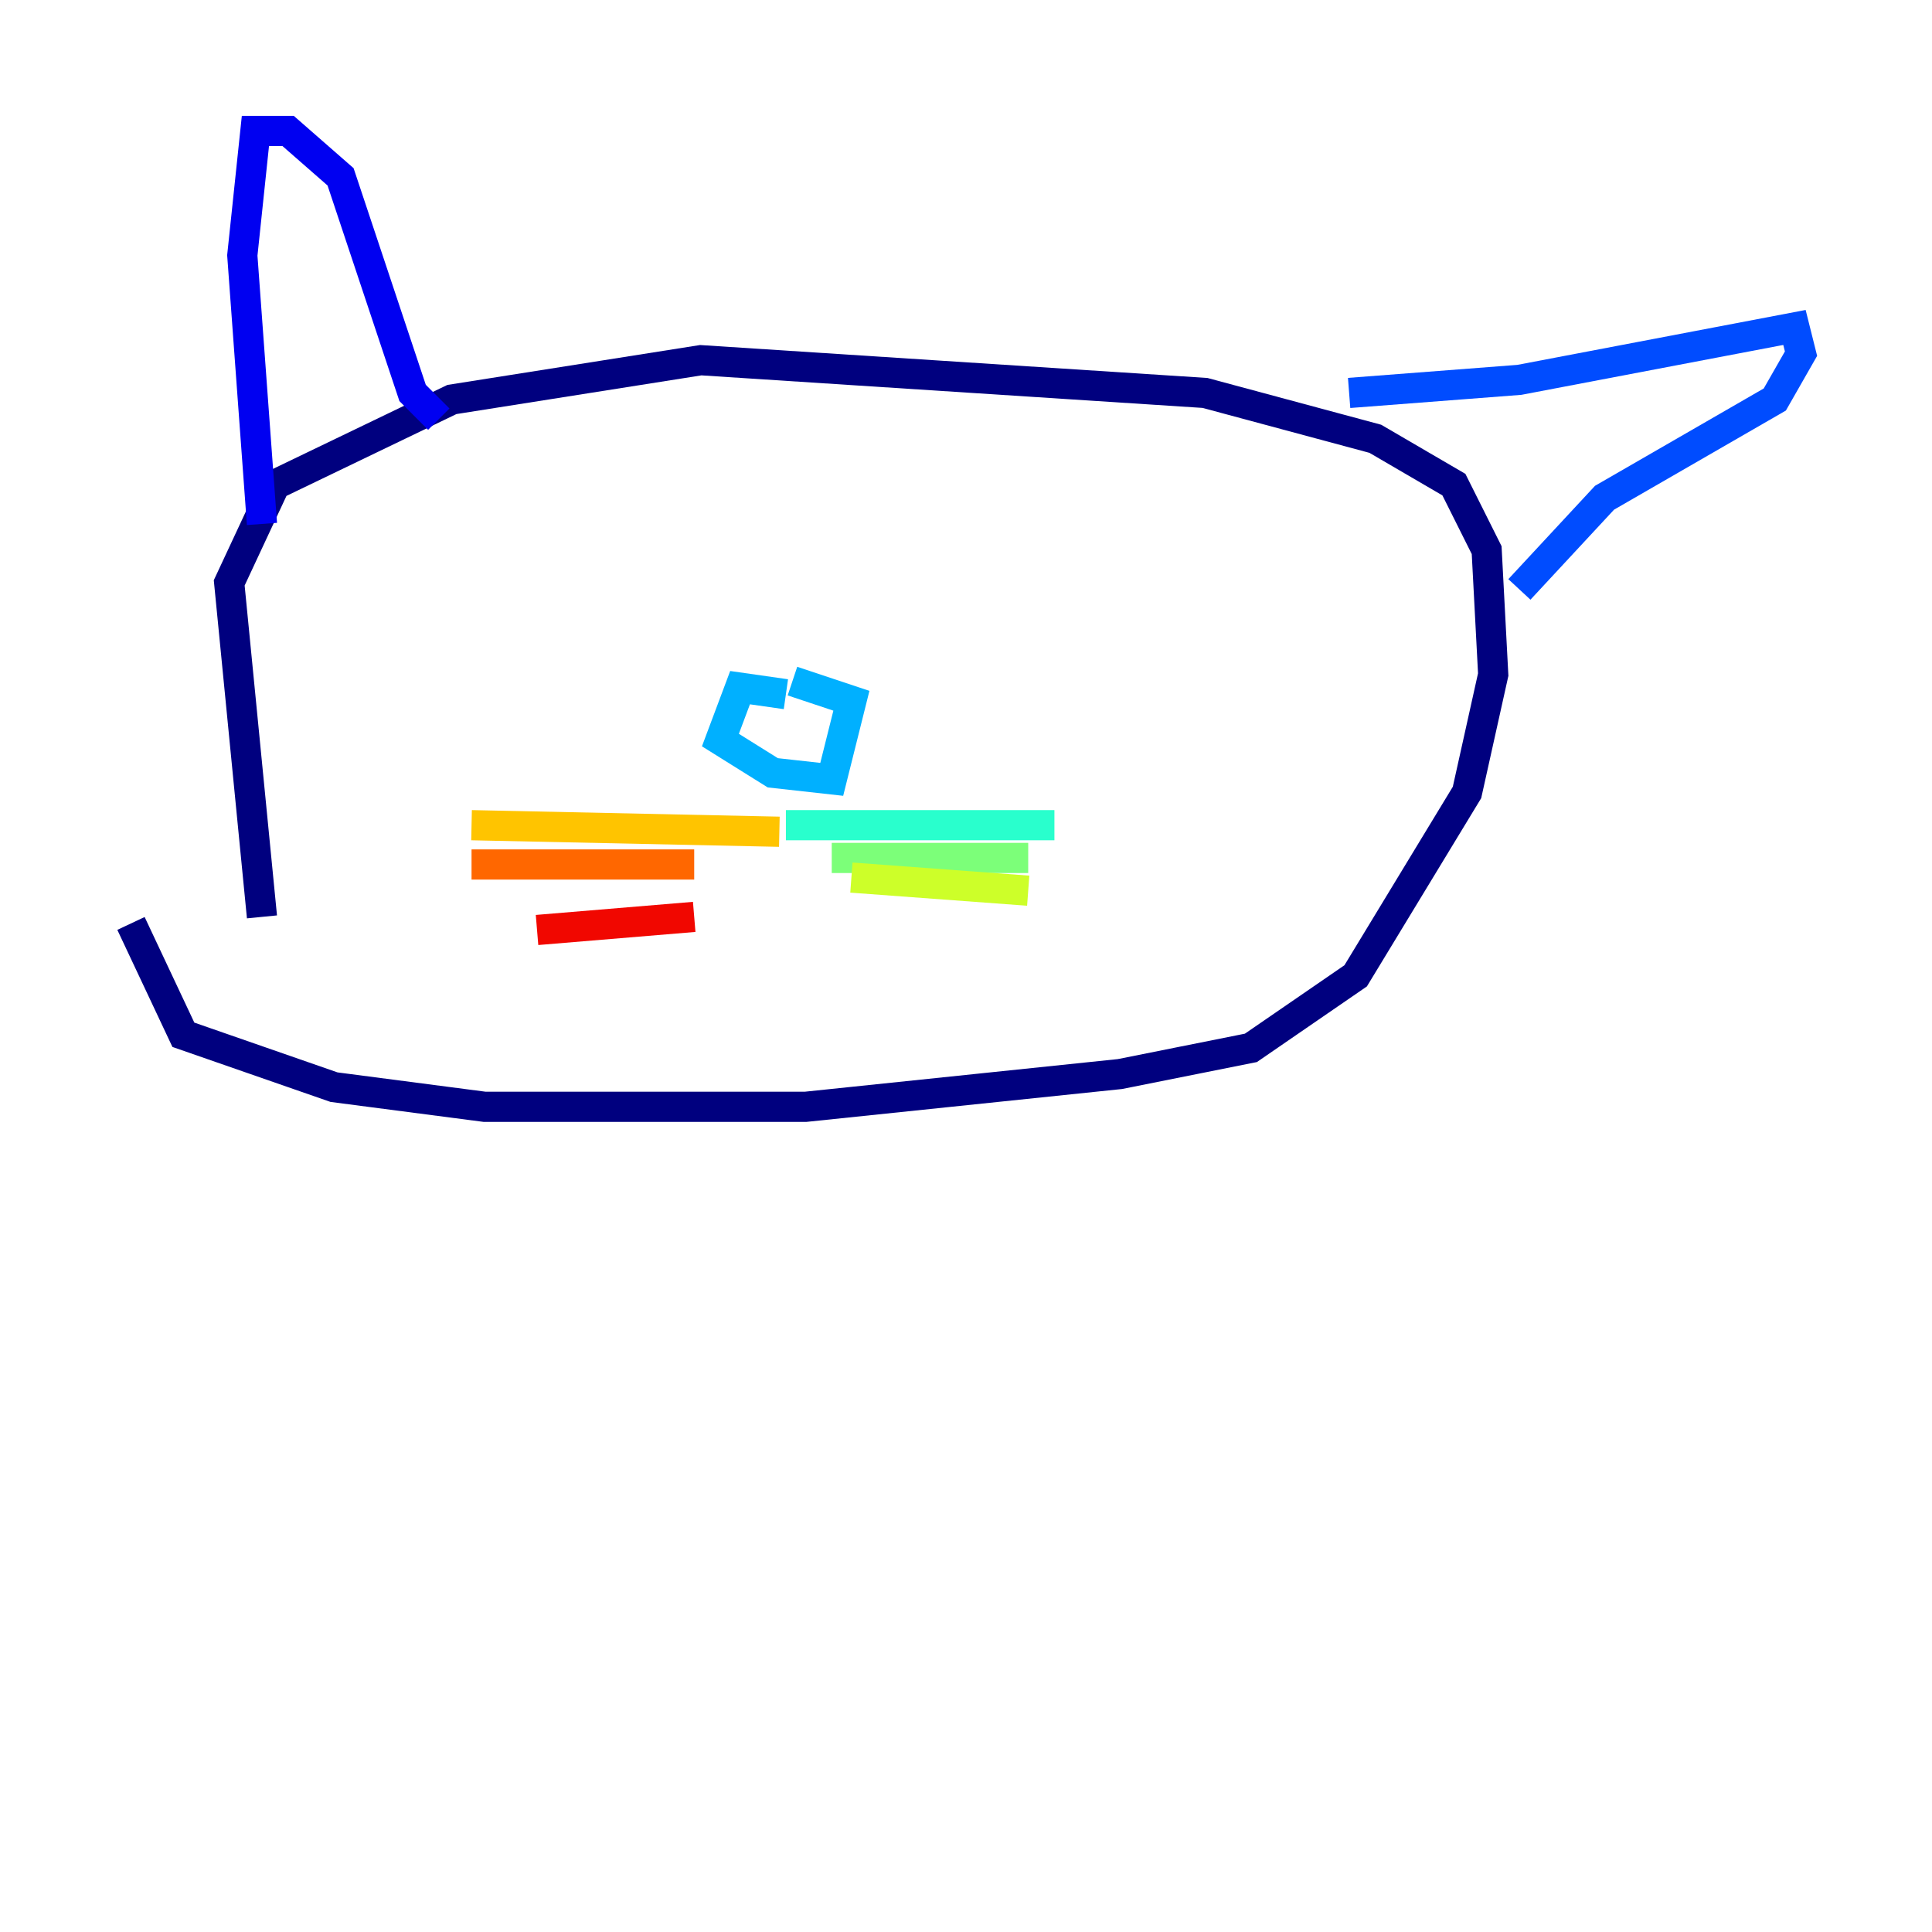 <?xml version="1.0" encoding="utf-8" ?>
<svg baseProfile="tiny" height="128" version="1.2" viewBox="0,0,128,128" width="128" xmlns="http://www.w3.org/2000/svg" xmlns:ev="http://www.w3.org/2001/xml-events" xmlns:xlink="http://www.w3.org/1999/xlink"><defs /><polyline fill="none" points="17.356,60.746 15.186,38.617 18.224,32.108 29.939,26.468 46.427,23.864 79.837,26.034 91.119,29.071 96.325,32.108 98.495,36.447 98.929,44.691 97.193,52.502 89.817,64.651 82.875,69.424 74.197,71.159 53.37,73.329 32.108,73.329 22.129,72.027 12.149,68.556 8.678,61.18" stroke="#00007f" stroke-width="2" /><polyline fill="none" points="17.356,34.712 16.054,16.922 16.922,8.678 19.091,8.678 22.563,11.715 27.336,26.034 29.071,27.77" stroke="#0000f1" stroke-width="2" /><polyline fill="none" points="89.383,26.034 100.664,25.166 118.888,21.695 119.322,23.43 117.586,26.468 106.305,32.976 100.664,39.051" stroke="#004cff" stroke-width="2" /><polyline fill="none" points="52.068,45.993 49.031,45.559 47.729,49.031 51.2,51.2 55.105,51.634 56.407,46.427 52.502,45.125" stroke="#00b0ff" stroke-width="2" /><polyline fill="none" points="52.068,54.671 69.858,54.671" stroke="#29ffcd" stroke-width="2" /><polyline fill="none" points="55.105,56.841 68.122,56.841" stroke="#7cff79" stroke-width="2" /><polyline fill="none" points="56.407,58.142 68.122,59.01" stroke="#cdff29" stroke-width="2" /><polyline fill="none" points="51.634,55.105 31.241,54.671" stroke="#ffc400" stroke-width="2" /><polyline fill="none" points="45.993,57.275 31.241,57.275" stroke="#ff6700" stroke-width="2" /><polyline fill="none" points="45.993,60.746 35.58,61.614" stroke="#f10700" stroke-width="2" /><polyline fill="none" points="33.844,35.58 33.844,35.58" stroke="#7f0000" stroke-width="2" /></svg>